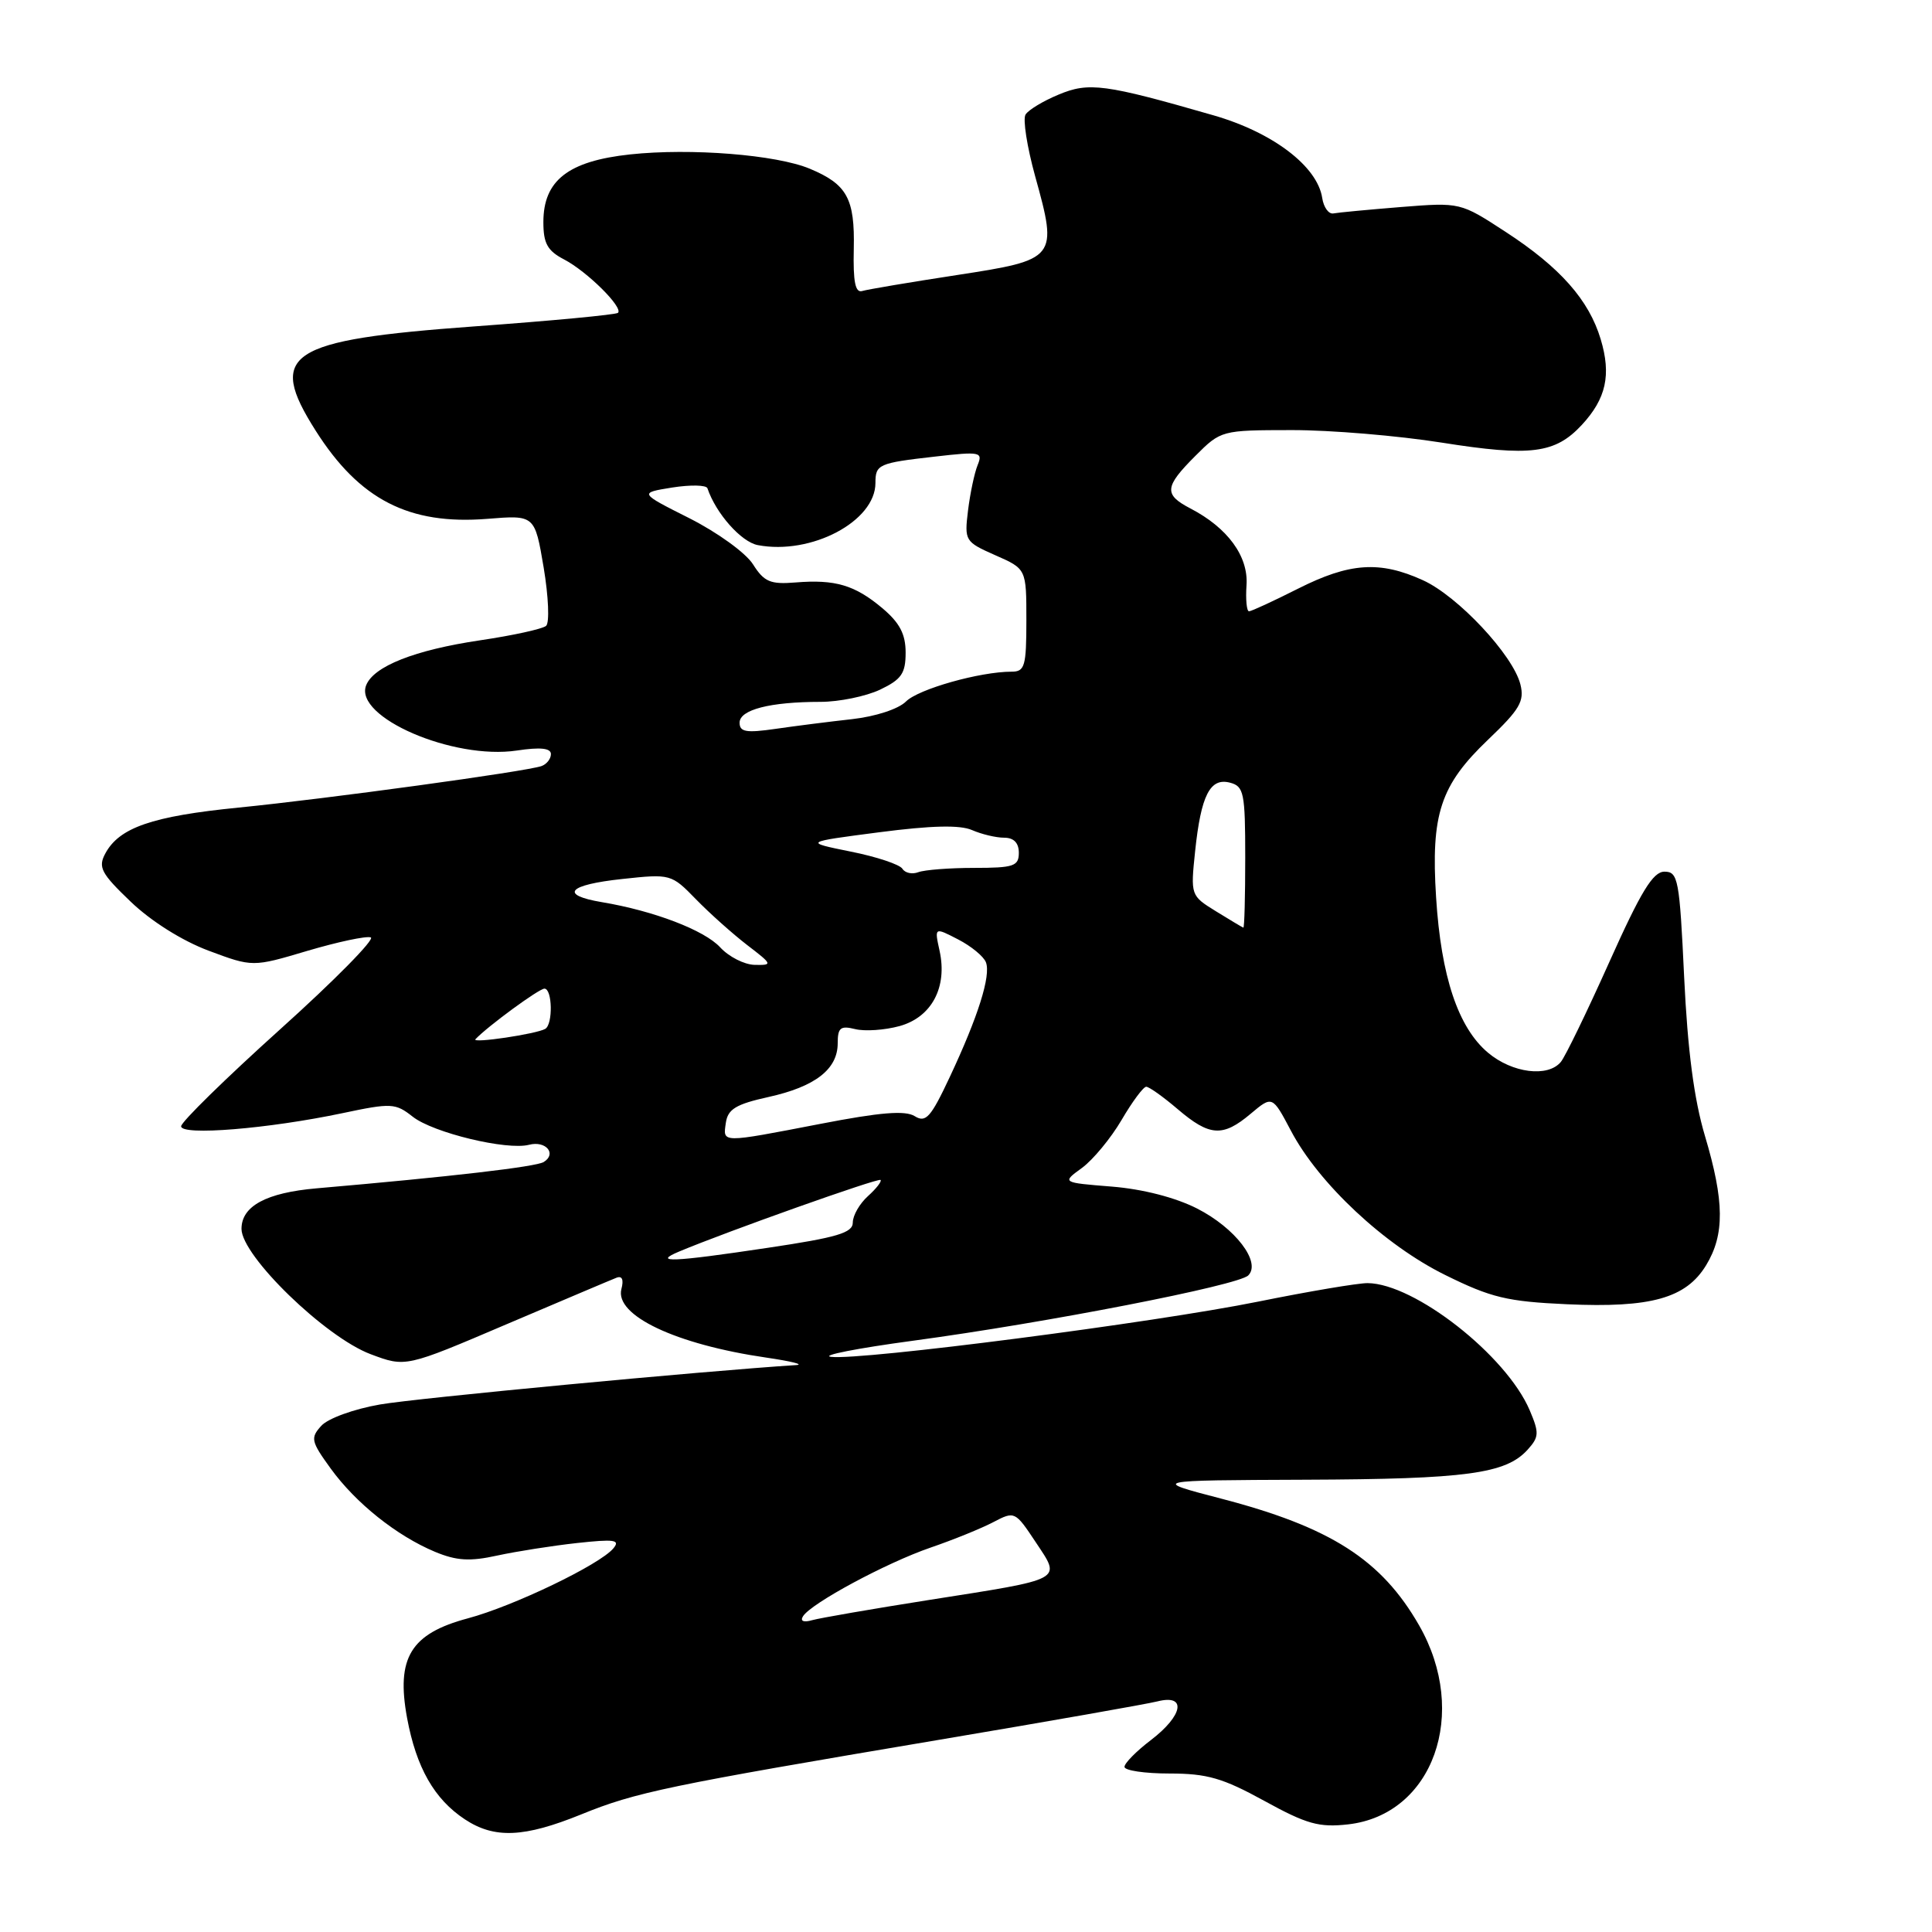 <?xml version="1.0" encoding="UTF-8" standalone="no"?>
<!DOCTYPE svg PUBLIC "-//W3C//DTD SVG 1.1//EN" "http://www.w3.org/Graphics/SVG/1.1/DTD/svg11.dtd" >
<svg xmlns="http://www.w3.org/2000/svg" xmlns:xlink="http://www.w3.org/1999/xlink" version="1.1" viewBox="0 0 256 256">
 <g >
 <path fill="currentColor"
d=" M 77.01 240.42 C 84.25 237.47 88.44 236.60 124.63 230.50 C 139.00 228.08 151.94 225.80 153.38 225.44 C 157.27 224.46 156.78 227.30 152.50 230.57 C 150.57 232.04 149.00 233.63 149.00 234.12 C 149.00 234.60 151.68 235.00 154.97 235.00 C 159.94 235.00 162.02 235.60 167.52 238.62 C 173.14 241.71 174.78 242.17 178.62 241.74 C 189.90 240.47 194.71 227.01 188.04 215.37 C 183.05 206.66 176.31 202.35 161.79 198.57 C 152.50 196.15 152.50 196.15 173.00 196.07 C 194.31 195.99 199.53 195.28 202.41 192.10 C 203.94 190.41 203.97 189.87 202.69 186.86 C 199.60 179.61 187.45 170.08 181.22 170.02 C 179.97 170.01 173.44 171.11 166.72 172.47 C 152.92 175.26 114.11 180.28 110.12 179.79 C 108.68 179.61 113.58 178.65 121.00 177.65 C 138.67 175.27 164.08 170.32 165.40 169.00 C 167.15 167.25 163.68 162.71 158.61 160.13 C 155.73 158.67 151.42 157.56 147.32 157.23 C 140.69 156.70 140.69 156.70 143.36 154.76 C 144.82 153.69 147.19 150.83 148.61 148.41 C 150.03 145.98 151.50 144.00 151.88 144.00 C 152.26 144.00 154.13 145.33 156.04 146.96 C 160.28 150.58 162.02 150.70 165.72 147.58 C 168.59 145.17 168.59 145.17 171.05 149.82 C 174.73 156.82 183.47 164.99 191.51 168.95 C 197.58 171.95 199.70 172.46 207.64 172.82 C 218.77 173.32 223.41 172.02 226.07 167.65 C 228.54 163.59 228.50 159.18 225.91 150.50 C 224.47 145.67 223.62 139.17 223.16 129.50 C 222.55 116.52 222.36 115.50 220.55 115.50 C 219.03 115.50 217.44 118.11 213.25 127.46 C 210.30 134.04 207.41 140.00 206.82 140.71 C 205.10 142.79 200.38 142.19 197.17 139.49 C 193.21 136.16 190.95 129.40 190.29 118.91 C 189.59 107.88 190.85 104.05 197.18 98.01 C 201.38 94.00 202.02 92.92 201.46 90.68 C 200.48 86.79 193.17 78.98 188.54 76.88 C 182.83 74.28 178.82 74.56 172.00 78.00 C 168.73 79.65 165.81 81.00 165.50 81.00 C 165.19 81.00 165.04 79.44 165.17 77.53 C 165.43 73.71 162.67 69.94 157.75 67.38 C 154.19 65.53 154.28 64.52 158.40 60.40 C 161.78 57.02 161.86 57.00 171.15 56.99 C 176.29 56.98 185.24 57.73 191.04 58.65 C 202.84 60.52 206.07 60.11 209.61 56.29 C 212.82 52.82 213.52 49.67 212.10 44.95 C 210.54 39.75 206.73 35.43 199.51 30.73 C 193.50 26.81 193.50 26.81 185.66 27.43 C 181.34 27.78 177.30 28.16 176.68 28.28 C 176.06 28.40 175.39 27.48 175.20 26.23 C 174.56 22.03 168.65 17.54 160.79 15.28 C 146.38 11.13 144.29 10.85 140.26 12.54 C 138.23 13.38 136.26 14.57 135.89 15.18 C 135.51 15.79 136.09 19.46 137.16 23.34 C 140.19 34.26 140.06 34.41 126.77 36.45 C 120.57 37.40 114.94 38.35 114.25 38.56 C 113.33 38.84 113.03 37.34 113.13 32.98 C 113.28 26.31 112.24 24.42 107.31 22.36 C 102.87 20.50 91.55 19.60 83.50 20.46 C 75.29 21.34 72.00 23.91 72.00 29.43 C 72.00 32.26 72.54 33.23 74.75 34.38 C 77.78 35.96 82.60 40.73 81.89 41.45 C 81.64 41.70 73.07 42.51 62.84 43.25 C 38.04 45.06 35.34 46.84 41.83 57.07 C 47.63 66.21 54.19 69.58 64.57 68.75 C 70.86 68.24 70.86 68.24 72.04 75.21 C 72.68 79.05 72.83 82.52 72.36 82.93 C 71.89 83.34 67.97 84.20 63.64 84.84 C 54.94 86.13 49.49 88.29 48.51 90.82 C 46.90 95.03 60.05 100.71 68.48 99.45 C 71.60 98.98 73.00 99.13 73.00 99.92 C 73.00 100.55 72.44 101.26 71.75 101.51 C 69.71 102.23 43.37 105.84 31.61 107.01 C 20.15 108.15 15.79 109.66 13.95 113.10 C 12.97 114.92 13.40 115.73 17.32 119.48 C 20.02 122.07 24.14 124.66 27.64 125.97 C 33.48 128.15 33.48 128.15 40.74 125.99 C 44.74 124.81 48.51 124.00 49.13 124.21 C 49.74 124.41 44.34 129.90 37.12 136.39 C 29.90 142.89 24.00 148.67 24.00 149.24 C 24.00 150.51 35.50 149.58 45.38 147.50 C 51.86 146.13 52.39 146.16 54.69 147.97 C 57.40 150.10 67.15 152.45 70.10 151.69 C 72.31 151.11 73.82 152.87 72.05 153.97 C 71.01 154.61 59.74 155.92 41.95 157.46 C 35.29 158.04 32.00 159.81 32.00 162.83 C 32.00 166.41 43.11 177.19 49.12 179.44 C 53.75 181.18 53.75 181.18 67.12 175.47 C 74.48 172.34 81.03 169.56 81.68 169.31 C 82.43 169.01 82.67 169.55 82.34 170.80 C 81.43 174.30 89.53 178.14 101.54 179.89 C 104.82 180.37 106.60 180.81 105.50 180.88 C 93.17 181.67 55.16 185.26 50.36 186.10 C 46.89 186.70 43.45 187.95 42.57 188.93 C 41.11 190.54 41.21 190.99 43.82 194.59 C 47.15 199.18 52.55 203.49 57.63 205.62 C 60.49 206.81 62.25 206.92 65.88 206.12 C 68.42 205.57 73.18 204.82 76.45 204.46 C 81.41 203.92 82.22 204.03 81.28 205.16 C 79.49 207.32 68.03 212.83 61.99 214.44 C 54.41 216.47 52.47 219.66 53.94 227.64 C 55.16 234.21 57.54 238.40 61.61 241.08 C 65.52 243.66 69.45 243.49 77.01 240.42 Z  M 106.40 214.17 C 107.45 212.46 117.42 207.09 123.29 205.07 C 126.30 204.04 130.04 202.52 131.62 201.69 C 134.45 200.21 134.51 200.24 137.24 204.35 C 140.63 209.46 141.19 209.16 123.00 212.02 C 115.58 213.19 108.66 214.39 107.62 214.68 C 106.47 215.01 106.00 214.81 106.40 214.17 Z  M 90.00 165.83 C 96.35 163.17 116.38 156.05 116.68 156.35 C 116.86 156.53 116.11 157.50 115.01 158.49 C 113.90 159.49 113.00 161.06 113.00 161.99 C 113.00 163.36 110.94 163.97 101.75 165.34 C 89.08 167.24 86.37 167.35 90.00 165.83 Z  M 96.18 148.77 C 96.44 146.97 97.52 146.31 101.82 145.36 C 108.02 143.99 111.00 141.68 111.00 138.24 C 111.00 136.17 111.37 135.88 113.31 136.36 C 114.58 136.68 117.23 136.50 119.20 135.96 C 123.45 134.78 125.56 130.82 124.50 125.99 C 123.81 122.85 123.81 122.85 126.96 124.48 C 128.69 125.37 130.35 126.74 130.64 127.51 C 131.32 129.28 129.61 134.70 125.84 142.73 C 123.33 148.08 122.67 148.81 121.21 147.90 C 119.95 147.11 116.64 147.38 108.70 148.92 C 95.42 151.48 95.79 151.48 96.18 148.77 Z  M 63.00 137.70 C 64.65 135.96 71.42 131.00 72.14 131.00 C 73.19 131.00 73.29 135.71 72.25 136.33 C 71.09 137.01 62.43 138.30 63.00 137.70 Z  M 95.43 125.53 C 93.33 123.25 86.63 120.69 79.75 119.54 C 74.06 118.58 75.25 117.24 82.46 116.47 C 88.85 115.78 88.96 115.81 92.21 119.15 C 94.02 121.01 97.08 123.74 99.00 125.22 C 102.37 127.80 102.41 127.90 100.00 127.85 C 98.62 127.82 96.57 126.77 95.43 125.53 Z  M 161.12 120.75 C 157.77 118.68 157.75 118.64 158.36 112.79 C 159.14 105.37 160.34 103.01 162.99 103.71 C 164.82 104.19 165.00 105.05 165.00 113.62 C 165.00 118.78 164.89 122.96 164.75 122.92 C 164.61 122.87 162.98 121.90 161.12 120.75 Z  M 119.57 115.11 C 119.22 114.55 116.14 113.52 112.72 112.84 C 106.50 111.58 106.50 111.58 116.50 110.28 C 123.43 109.38 127.20 109.29 128.80 109.99 C 130.06 110.54 131.97 111.00 133.05 111.00 C 134.33 111.00 135.00 111.68 135.00 113.00 C 135.00 114.77 134.33 115.00 129.08 115.00 C 125.83 115.00 122.50 115.26 121.68 115.57 C 120.87 115.88 119.92 115.68 119.57 115.11 Z  M 98.00 95.76 C 98.00 94.04 102.03 93.00 108.72 93.00 C 111.18 93.00 114.73 92.27 116.60 91.39 C 119.45 90.03 120.00 89.24 120.00 86.47 C 120.00 84.02 119.21 82.52 116.92 80.59 C 113.27 77.52 110.67 76.75 105.40 77.18 C 102.07 77.45 101.25 77.10 99.78 74.78 C 98.83 73.27 95.08 70.56 91.37 68.68 C 84.67 65.31 84.67 65.31 89.07 64.60 C 91.49 64.22 93.59 64.26 93.74 64.70 C 94.86 68.03 98.21 71.81 100.41 72.23 C 107.48 73.58 116.00 69.08 116.00 64.00 C 116.00 61.53 116.39 61.35 123.90 60.50 C 129.90 59.81 130.25 59.89 129.54 61.63 C 129.12 62.66 128.55 65.36 128.27 67.63 C 127.78 71.66 127.86 71.79 131.88 73.57 C 136.00 75.38 136.00 75.38 136.00 82.19 C 136.00 88.28 135.79 89.00 134.05 89.00 C 129.85 89.00 121.70 91.30 120.05 92.95 C 119.05 93.95 116.02 94.94 112.91 95.29 C 109.93 95.62 105.36 96.20 102.75 96.58 C 98.87 97.14 98.00 96.99 98.00 95.76 Z "/>
</g>
</svg>
